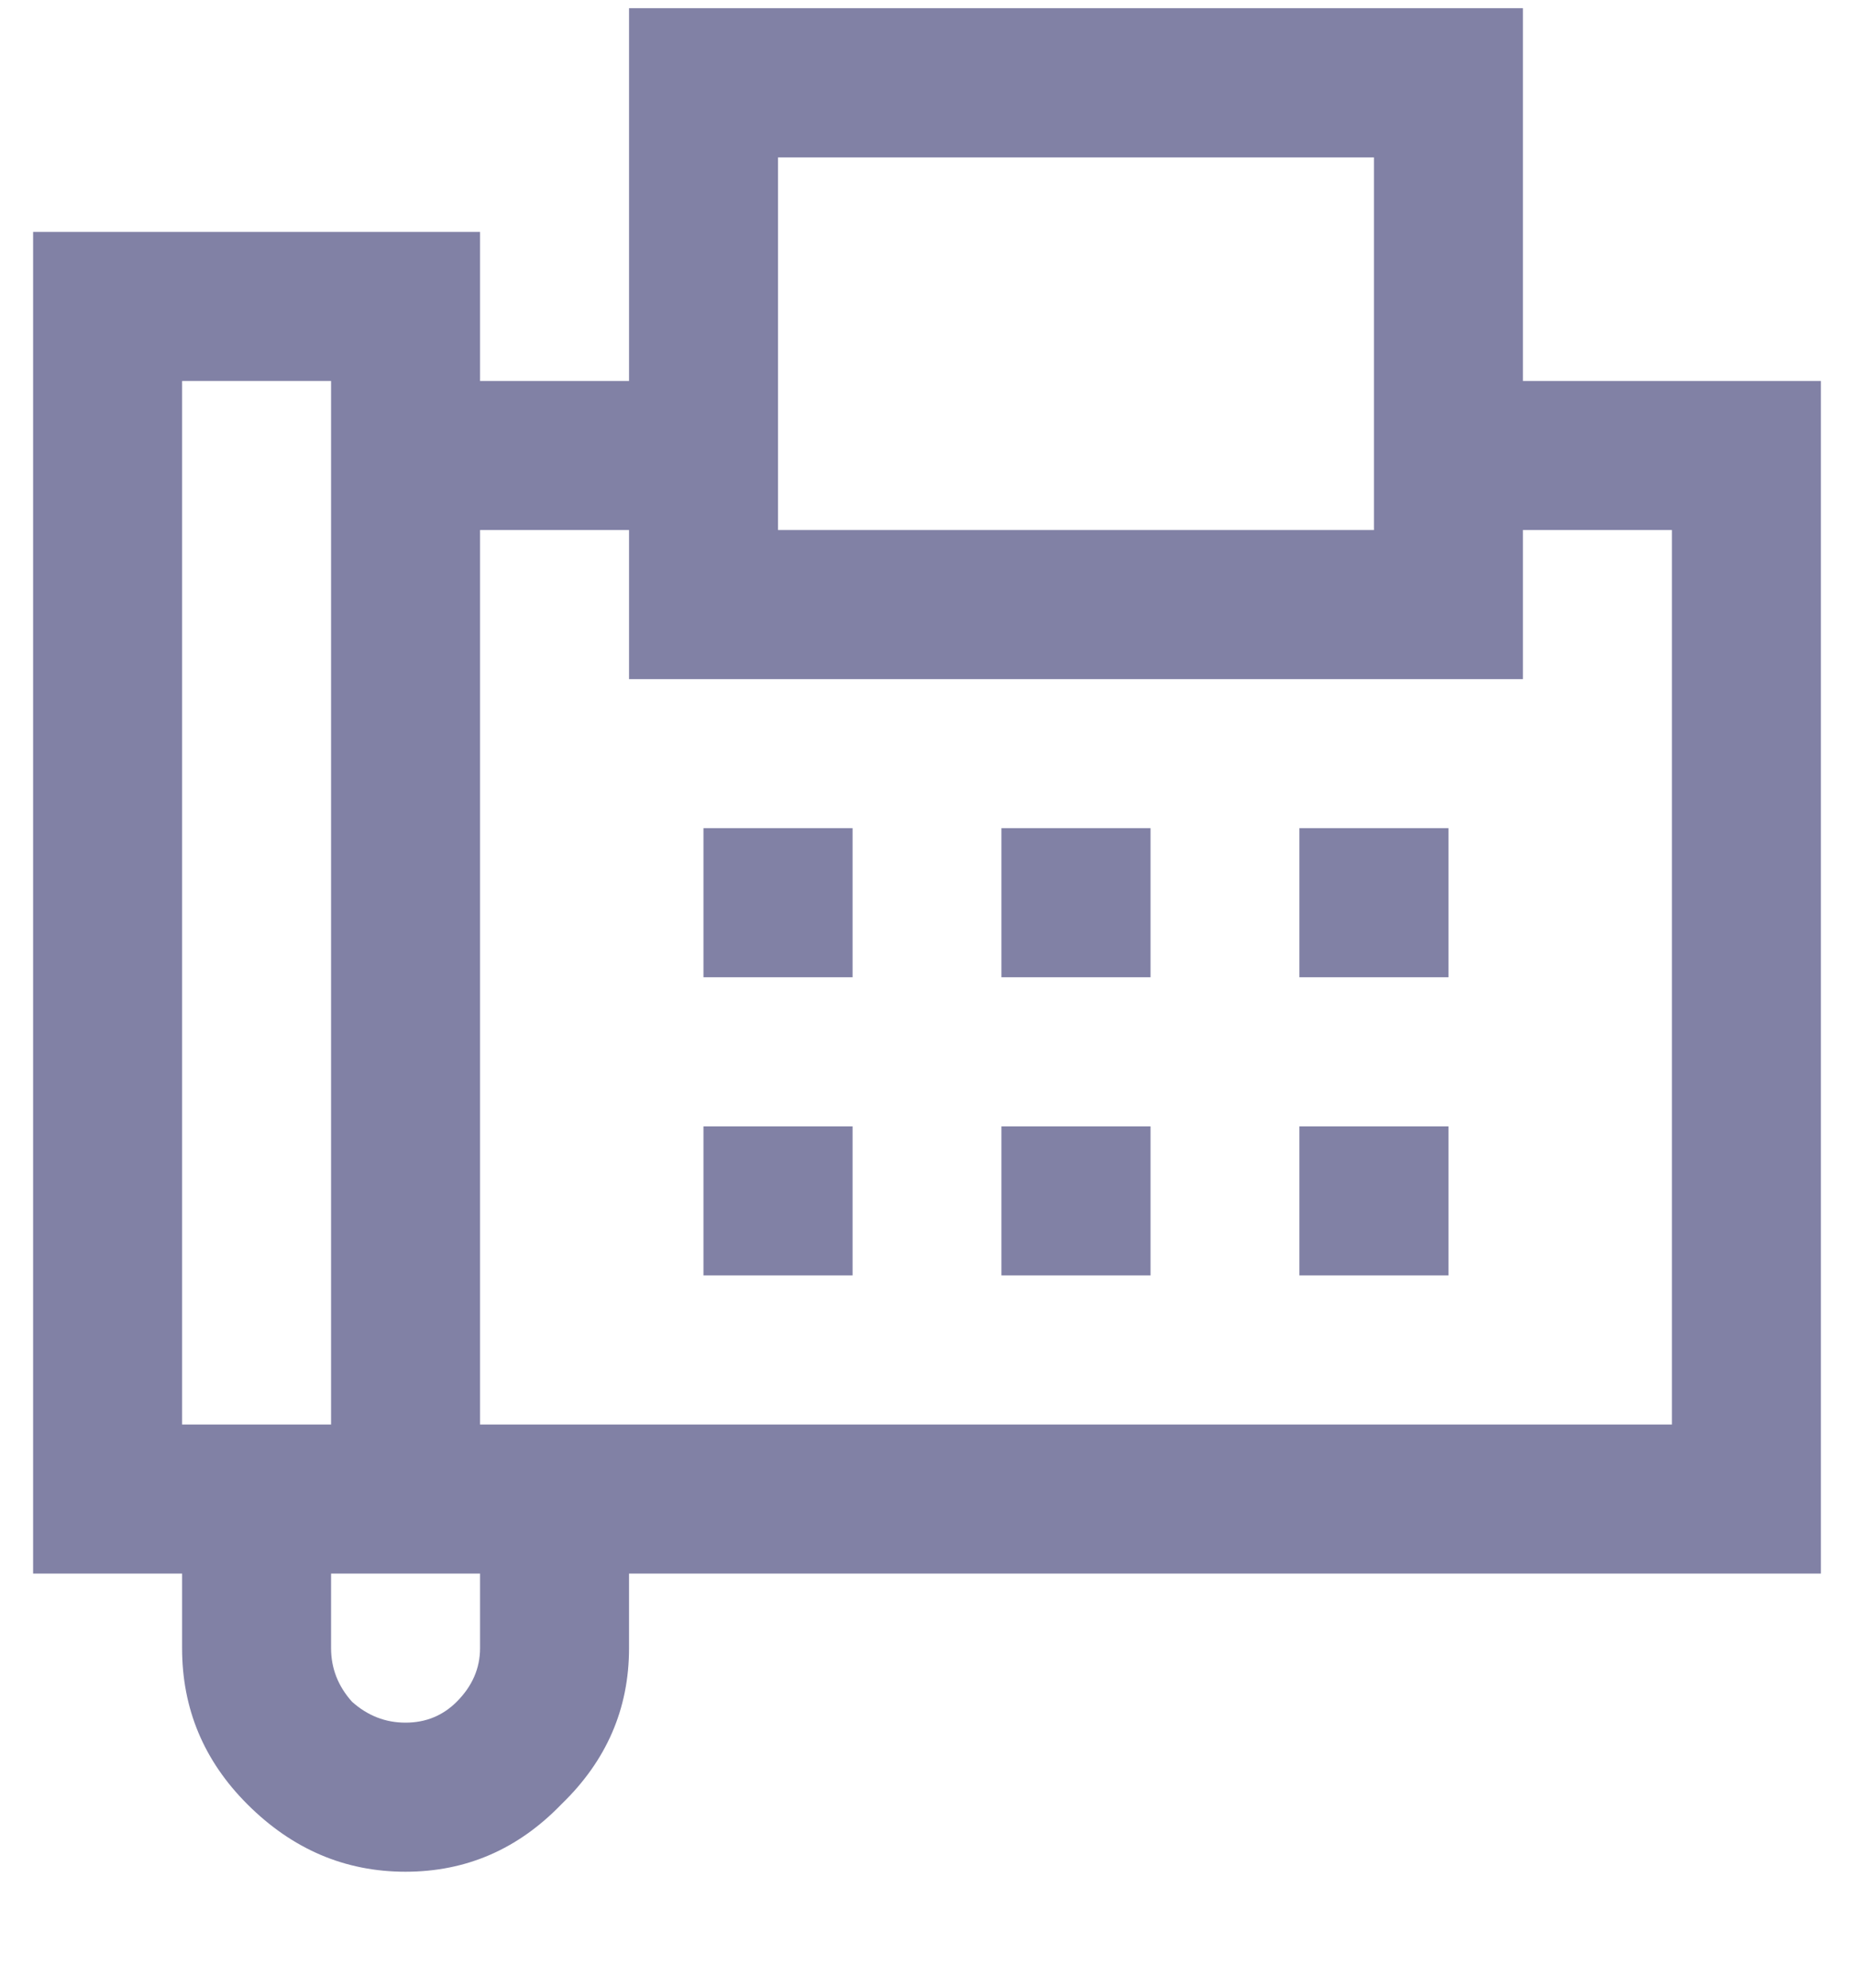 <svg width="14" height="15" viewBox="0 0 14 15" fill="none" xmlns="http://www.w3.org/2000/svg">
<path d="M4.75 0.062V2.875H3.625V1.75H0.25V11.875H1.375V12.438C1.375 12.895 1.539 13.287 1.867 13.615C2.207 13.955 2.605 14.125 3.062 14.125C3.52 14.125 3.912 13.955 4.24 13.615C4.58 13.287 4.75 12.895 4.75 12.438V11.875H13.75V2.875H11.5V0.062H4.75ZM5.875 1.188H10.375V4H5.875V1.188ZM1.375 2.875H2.5V10.75H1.375V2.875ZM3.625 4H4.75V5.125H11.5V4H12.625V10.75H3.625V4ZM5.312 6.25V7.375H6.438V6.25H5.312ZM7.562 6.25V7.375H8.688V6.25H7.562ZM9.812 6.25V7.375H10.938V6.25H9.812ZM5.312 8.5V9.625H6.438V8.5H5.312ZM7.562 8.5V9.625H8.688V8.5H7.562ZM9.812 8.5V9.625H10.938V8.5H9.812ZM2.5 11.875H3.625V12.438C3.625 12.59 3.566 12.725 3.449 12.842C3.344 12.947 3.215 13 3.062 13C2.91 13 2.775 12.947 2.658 12.842C2.553 12.725 2.5 12.59 2.5 12.438V11.875Z" fill="#8181A5"/>
</svg>
